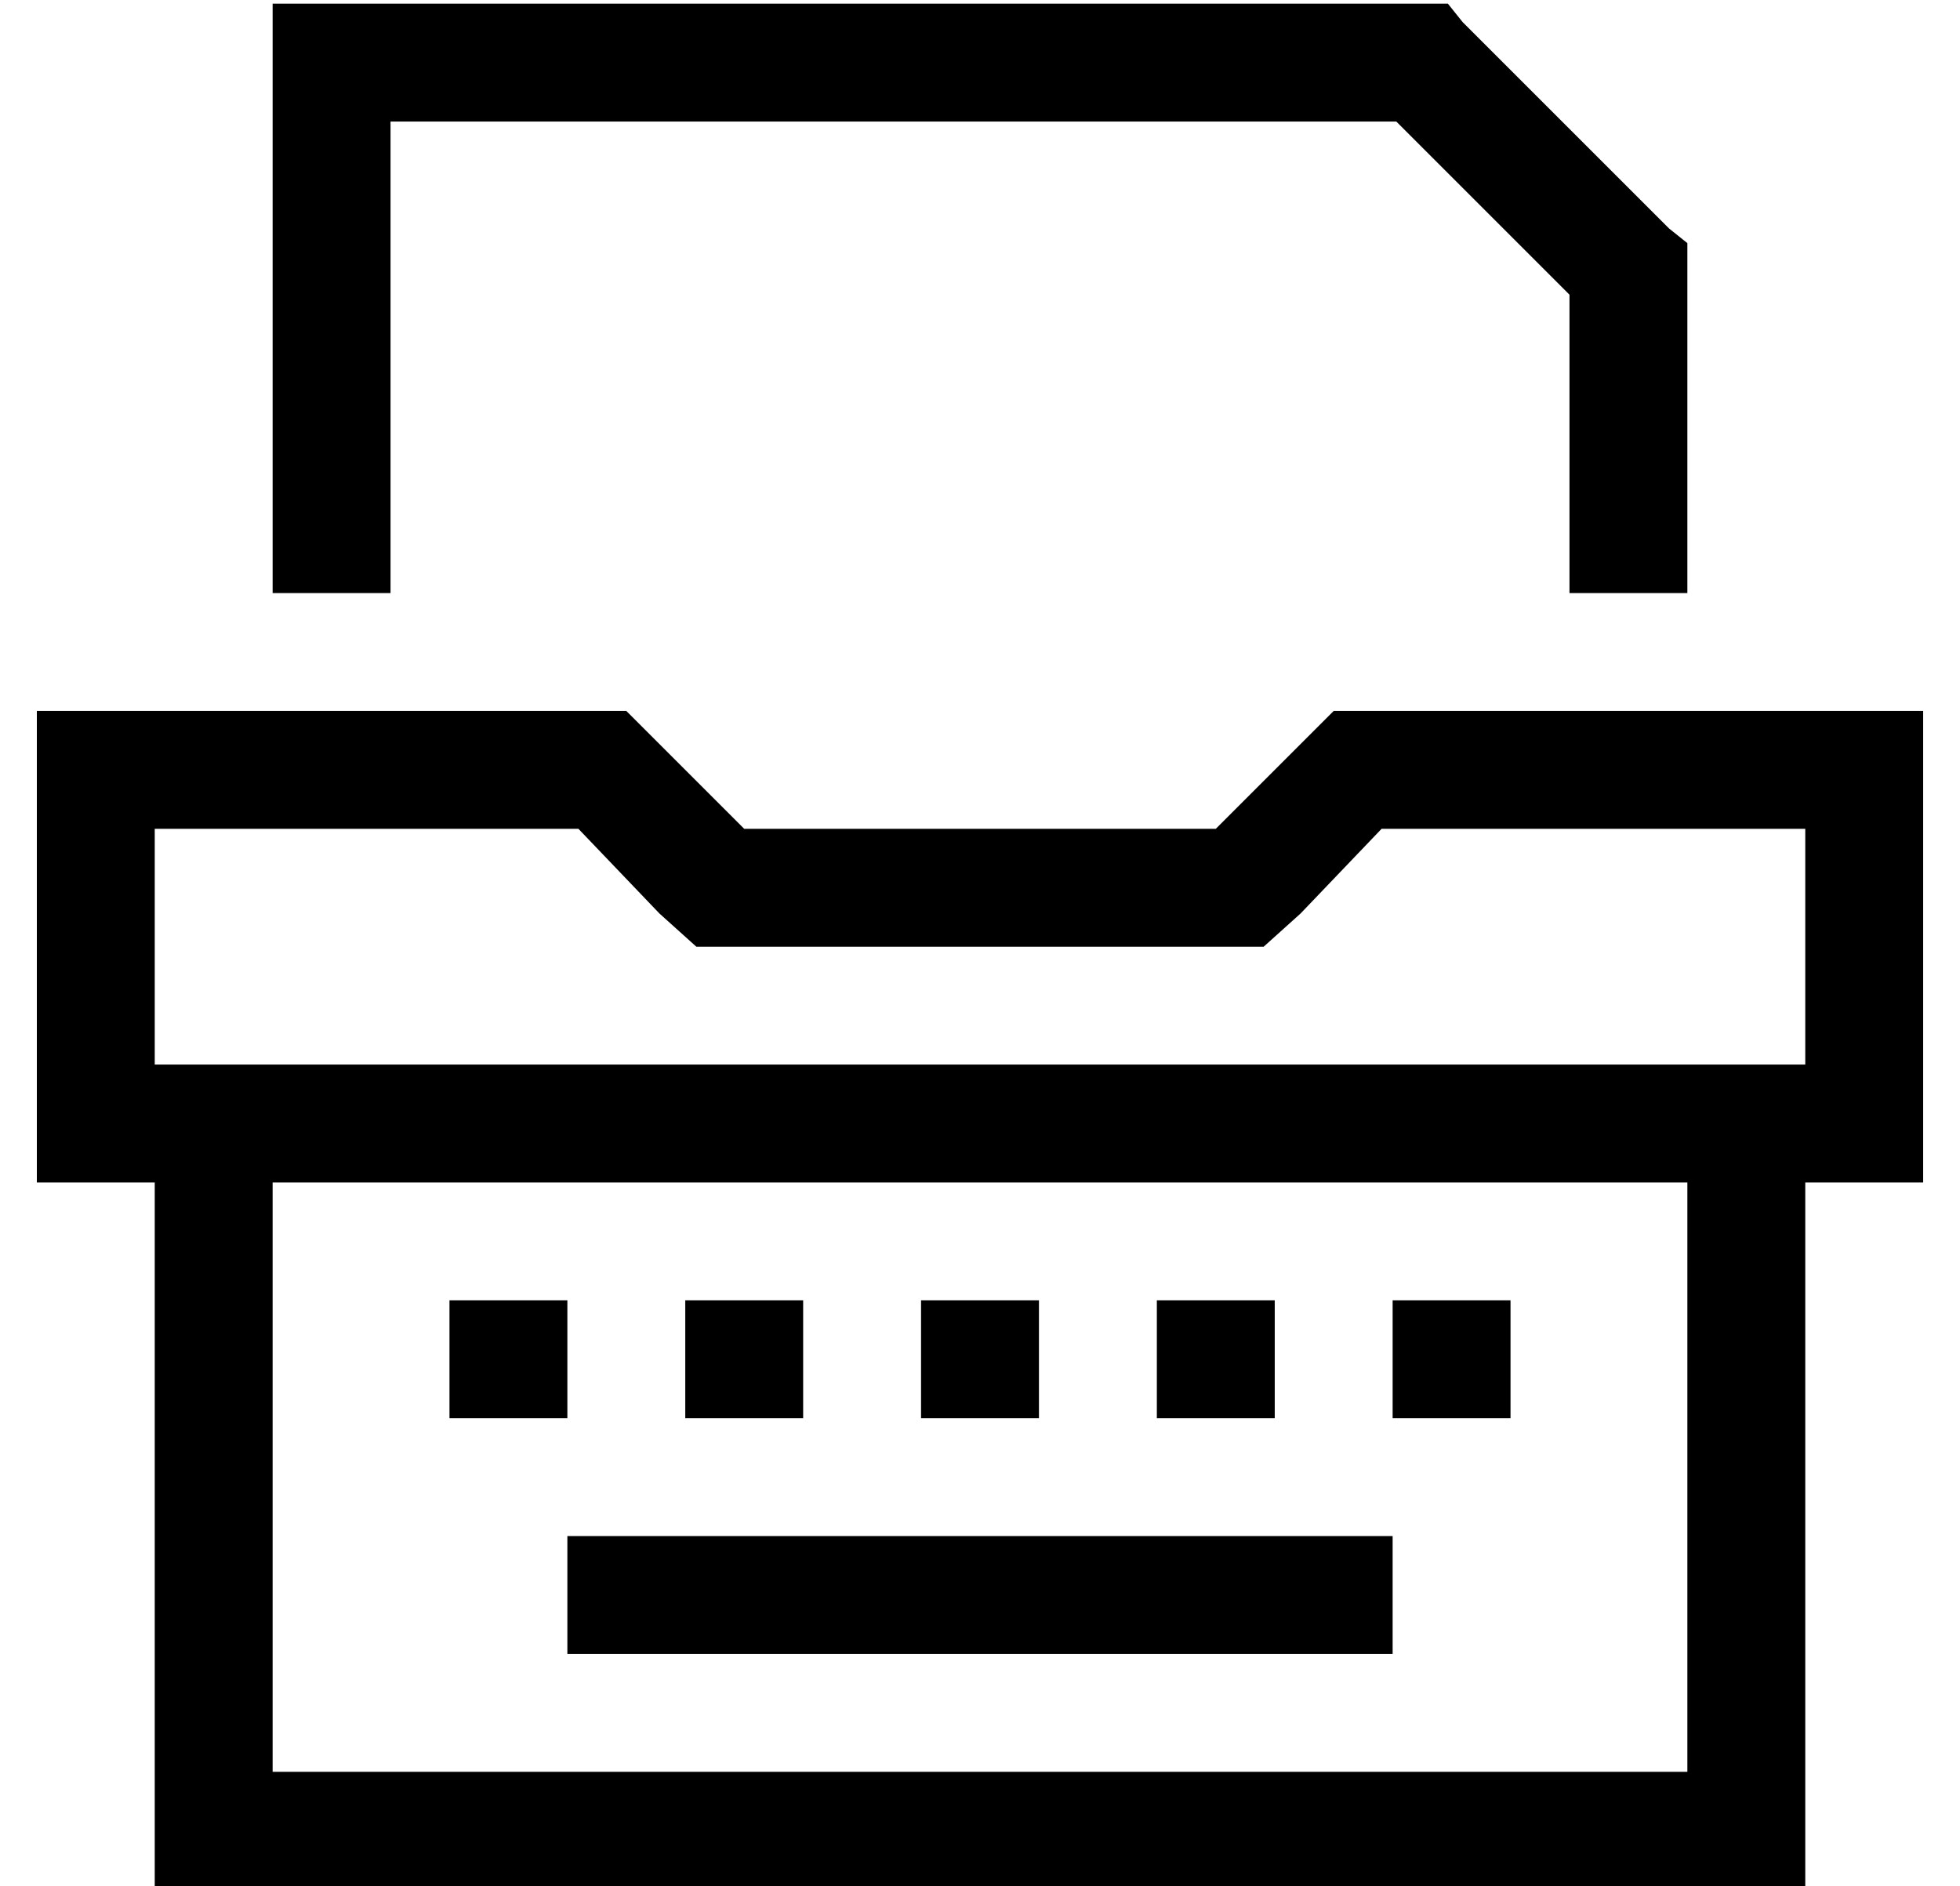 <?xml version="1.0" standalone="no"?>
<!DOCTYPE svg PUBLIC "-//W3C//DTD SVG 1.1//EN" "http://www.w3.org/Graphics/SVG/1.1/DTD/svg11.dtd" >
<svg xmlns="http://www.w3.org/2000/svg" xmlns:xlink="http://www.w3.org/1999/xlink" version="1.1" viewBox="-10 -40 532 512">
   <path fill="currentColor"
d="M64 -39v16v-16v16v144v0h32v0v-128v0h273v0l47 47v0v81v0h32v0v-88v0v-7v0l-5 -4v0l-56 -56v0l-4 -5v0h-7h-312zM333 217l10 -9l-10 9l10 -9l22 -23v0h115v0v64v0h-32h-416v-64v0h115v0l22 23v0l10 9v0h13h141zM480 281h32h-32h32v-32v0v-64v0v-32v0h-32h-128l-32 32v0
h-128v0l-32 -32v0h-128h-32v32v0v64v0v32v0h32v0v160v0v32v0h32h416v-32v0v-160v0zM448 281v160v-160v160h-384v0v-160v0h384v0zM160 377h-16h16h-16v32v0h16h208v-32v0h-16h-192zM112 313v32v-32v32h32v0v-32v0h-32v0zM208 345v-32v32v-32h-32v0v32v0h32v0zM240 313v32v-32
v32h32v0v-32v0h-32v0zM336 345v-32v32v-32h-32v0v32v0h32v0zM368 313v32v-32v32h32v0v-32v0h-32v0z" />
</svg>
